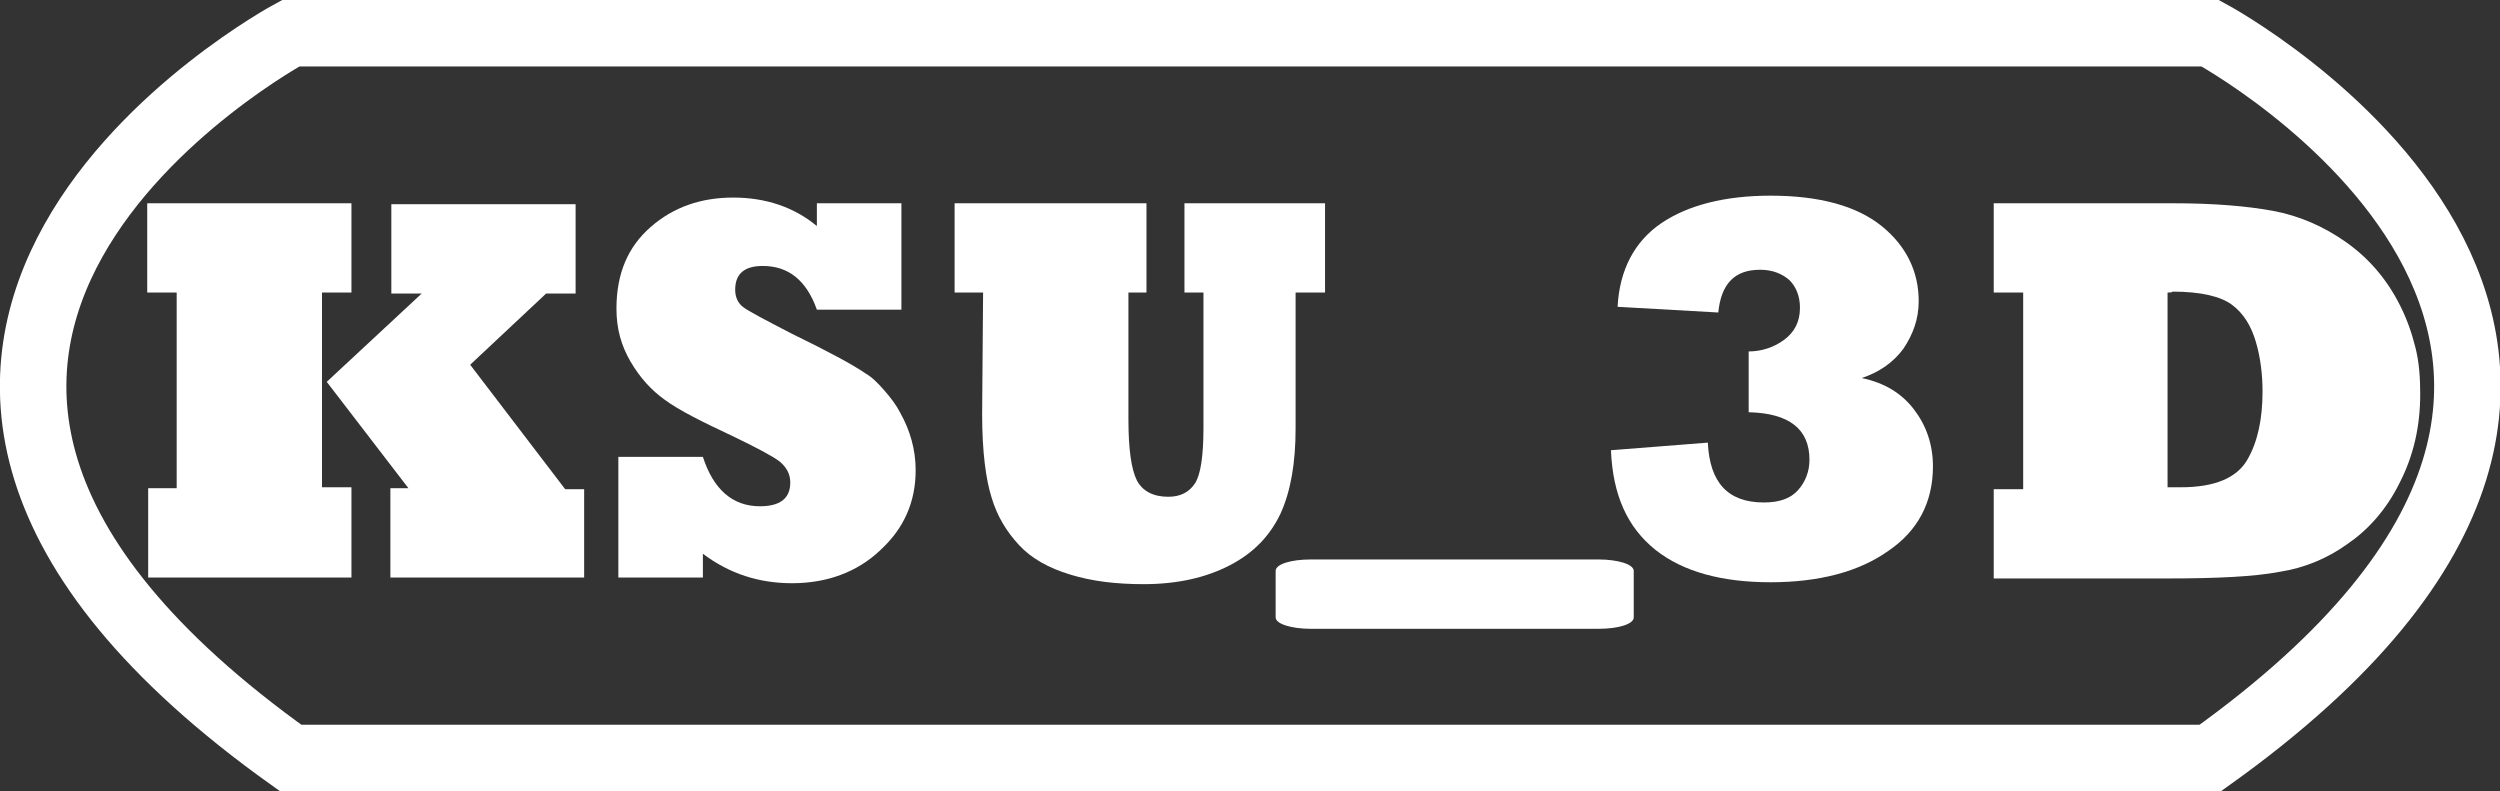 <?xml version="1.0" encoding="utf-8"?>
<!-- Generator: Adobe Illustrator 28.0.0, SVG Export Plug-In . SVG Version: 6.00 Build 0)  -->
<svg version="1.1" id="Layer_2_00000181077330884249079910000017319704533760051866_"
	 xmlns="http://www.w3.org/2000/svg" xmlns:xlink="http://www.w3.org/1999/xlink" x="0px" y="0px" viewBox="0 0 263.2 83.3"
	 style="enable-background:new 0 0 263.2 83.3;" xml:space="preserve">
<rect x="0" y="0" width="263.2" height="83.3" fill="#333333" stroke="none"/>
<style type="text/css">
	.st0{fill:none;stroke:#FFFFFF;stroke-width:7;stroke-miterlimit:10;}
	.st1{fill:#FFFFFF;}
</style>
<g>
	<path class="st0" d="M130.1,79.8h2.9h99.7c60.9-43.5,0-76.3,0-76.3H133h-2.7H30.6c0,0-61,32.8,0,76.3h99.7"/>
	<path class="st1" d="M37,60.8H15.6v-9.4h3V30.8h-3.1v-9.4H37v9.4h-3.1v20.5H37V60.8z M61.5,60.8H41.1v-9.4H43l-8.6-11.2l10-9.3
		h-3.2v-9.4h19.4v9.4h-3.1l-8,7.5l10,13.1h2V60.8L61.5,60.8z"/>
	<path class="st1" d="M74,60.8h-8.9V48.1H74c1.1,3.4,3.1,5.2,6,5.2c2.1,0,3.2-0.8,3.2-2.5c0-0.9-0.4-1.6-1.1-2.2
		c-0.8-0.6-2.5-1.5-5-2.7c-3.2-1.5-5.6-2.7-7.1-3.8c-1.4-1-2.6-2.3-3.6-4s-1.5-3.5-1.5-5.6c0-3.7,1.2-6.5,3.6-8.6s5.3-3.1,8.7-3.1
		s6.4,1,8.8,3v-2.4h8.9v11.2H86c-1.1-3.1-3-4.6-5.7-4.6c-1.9,0-2.9,0.8-2.9,2.5c0,0.8,0.3,1.4,0.8,1.8s2.2,1.3,5.1,2.8
		c3.9,1.9,6.5,3.3,7.8,4.2c0.7,0.4,1.3,1,2,1.8s1.3,1.6,1.7,2.4c1,1.8,1.6,3.8,1.6,6c0,3.3-1.2,6.1-3.7,8.4
		c-2.4,2.3-5.6,3.5-9.3,3.5c-3.5,0-6.6-1-9.4-3.1V60.8L74,60.8z"/>
	<path class="st1" d="M103.5,30.8h-3v-9.4h20.2v9.4h-1.9v13.3c0,3.2,0.3,5.3,0.9,6.5c0.6,1.1,1.7,1.7,3.3,1.7c1.3,0,2.2-0.5,2.8-1.4
		c0.6-0.9,0.9-2.9,0.9-5.8V30.8h-2v-9.4h14.8v9.4h-3.1v14.3c0,3.6-0.5,6.6-1.6,9c-1.1,2.3-2.8,4.1-5.3,5.4s-5.5,2-9.1,2
		c-2.9,0-5.4-0.3-7.7-1c-2.3-0.7-4.1-1.7-5.4-3.1c-1.3-1.4-2.3-3-2.9-5c-0.6-1.9-1-4.8-1-8.8L103.5,30.8L103.5,30.8z"/>
	<path class="st1" d="M145.3,66.2H138c-2,0-3.7-0.5-3.7-1.2v-4.9c0-0.7,1.6-1.2,3.7-1.2h5.2h7.2h17.9c2,0,3.7,0.5,3.7,1.2V65
		c0,0.7-1.6,1.2-3.7,1.2h-15.7"/>
	<path class="st1" d="M169.6,47.4l10.2-0.8c0.2,4.2,2.1,6.3,5.9,6.3c1.6,0,2.8-0.4,3.6-1.3c0.8-0.9,1.2-2,1.2-3.2
		c0-3.2-2.1-4.9-6.4-5V37c1.3,0,2.6-0.4,3.7-1.2c1.1-0.8,1.7-1.9,1.7-3.4c0-1.2-0.4-2.2-1.1-2.9c-0.8-0.7-1.8-1.1-3.1-1.1
		c-2.7,0-4.1,1.5-4.4,4.5l-10.6-0.6c0.2-3.9,1.8-6.9,4.6-8.8s6.7-2.9,11.5-2.9c5.2,0,9.1,1.1,11.7,3.2c2.6,2.1,3.9,4.8,3.9,7.9
		c0,1.9-0.6,3.5-1.6,5c-1.1,1.5-2.6,2.5-4.4,3.1c2.4,0.5,4.2,1.6,5.5,3.3s2,3.7,2,6c0,3.8-1.6,6.8-4.7,8.9
		c-3.1,2.2-7.3,3.3-12.4,3.3s-9.2-1.1-12.1-3.4C171.3,55.5,169.8,52.1,169.6,47.4L169.6,47.4z"/>
	<path class="st1" d="M213,43.6v-7 M213,36.6v-5.8h-3.1v-9.4h18.9c4.3,0,7.8,0.3,10.5,0.8s5.3,1.6,7.7,3.3c2.4,1.7,4.3,3.9,5.7,6.7
		c0.7,1.4,1.2,2.8,1.6,4.4s0.5,3.2,0.5,4.9c0,3.4-0.7,6.5-2.2,9.4c-1.4,2.8-3.3,4.9-5.5,6.4c-2.1,1.5-4.5,2.5-7.1,2.9
		c-2.6,0.5-6.5,0.7-11.8,0.7h-18.3v-9.4h3.1v-7.8 M228.2,30.8v20.5h1.4c3.6,0,5.9-1,7-2.9s1.6-4.3,1.6-7.2c0-1.7-0.2-3.5-0.7-5.2
		s-1.3-3-2.5-3.9c-1.2-0.9-3.3-1.4-6.3-1.4C228.8,30.8,228.2,30.8,228.2,30.8z"/>
</g>
</svg>
